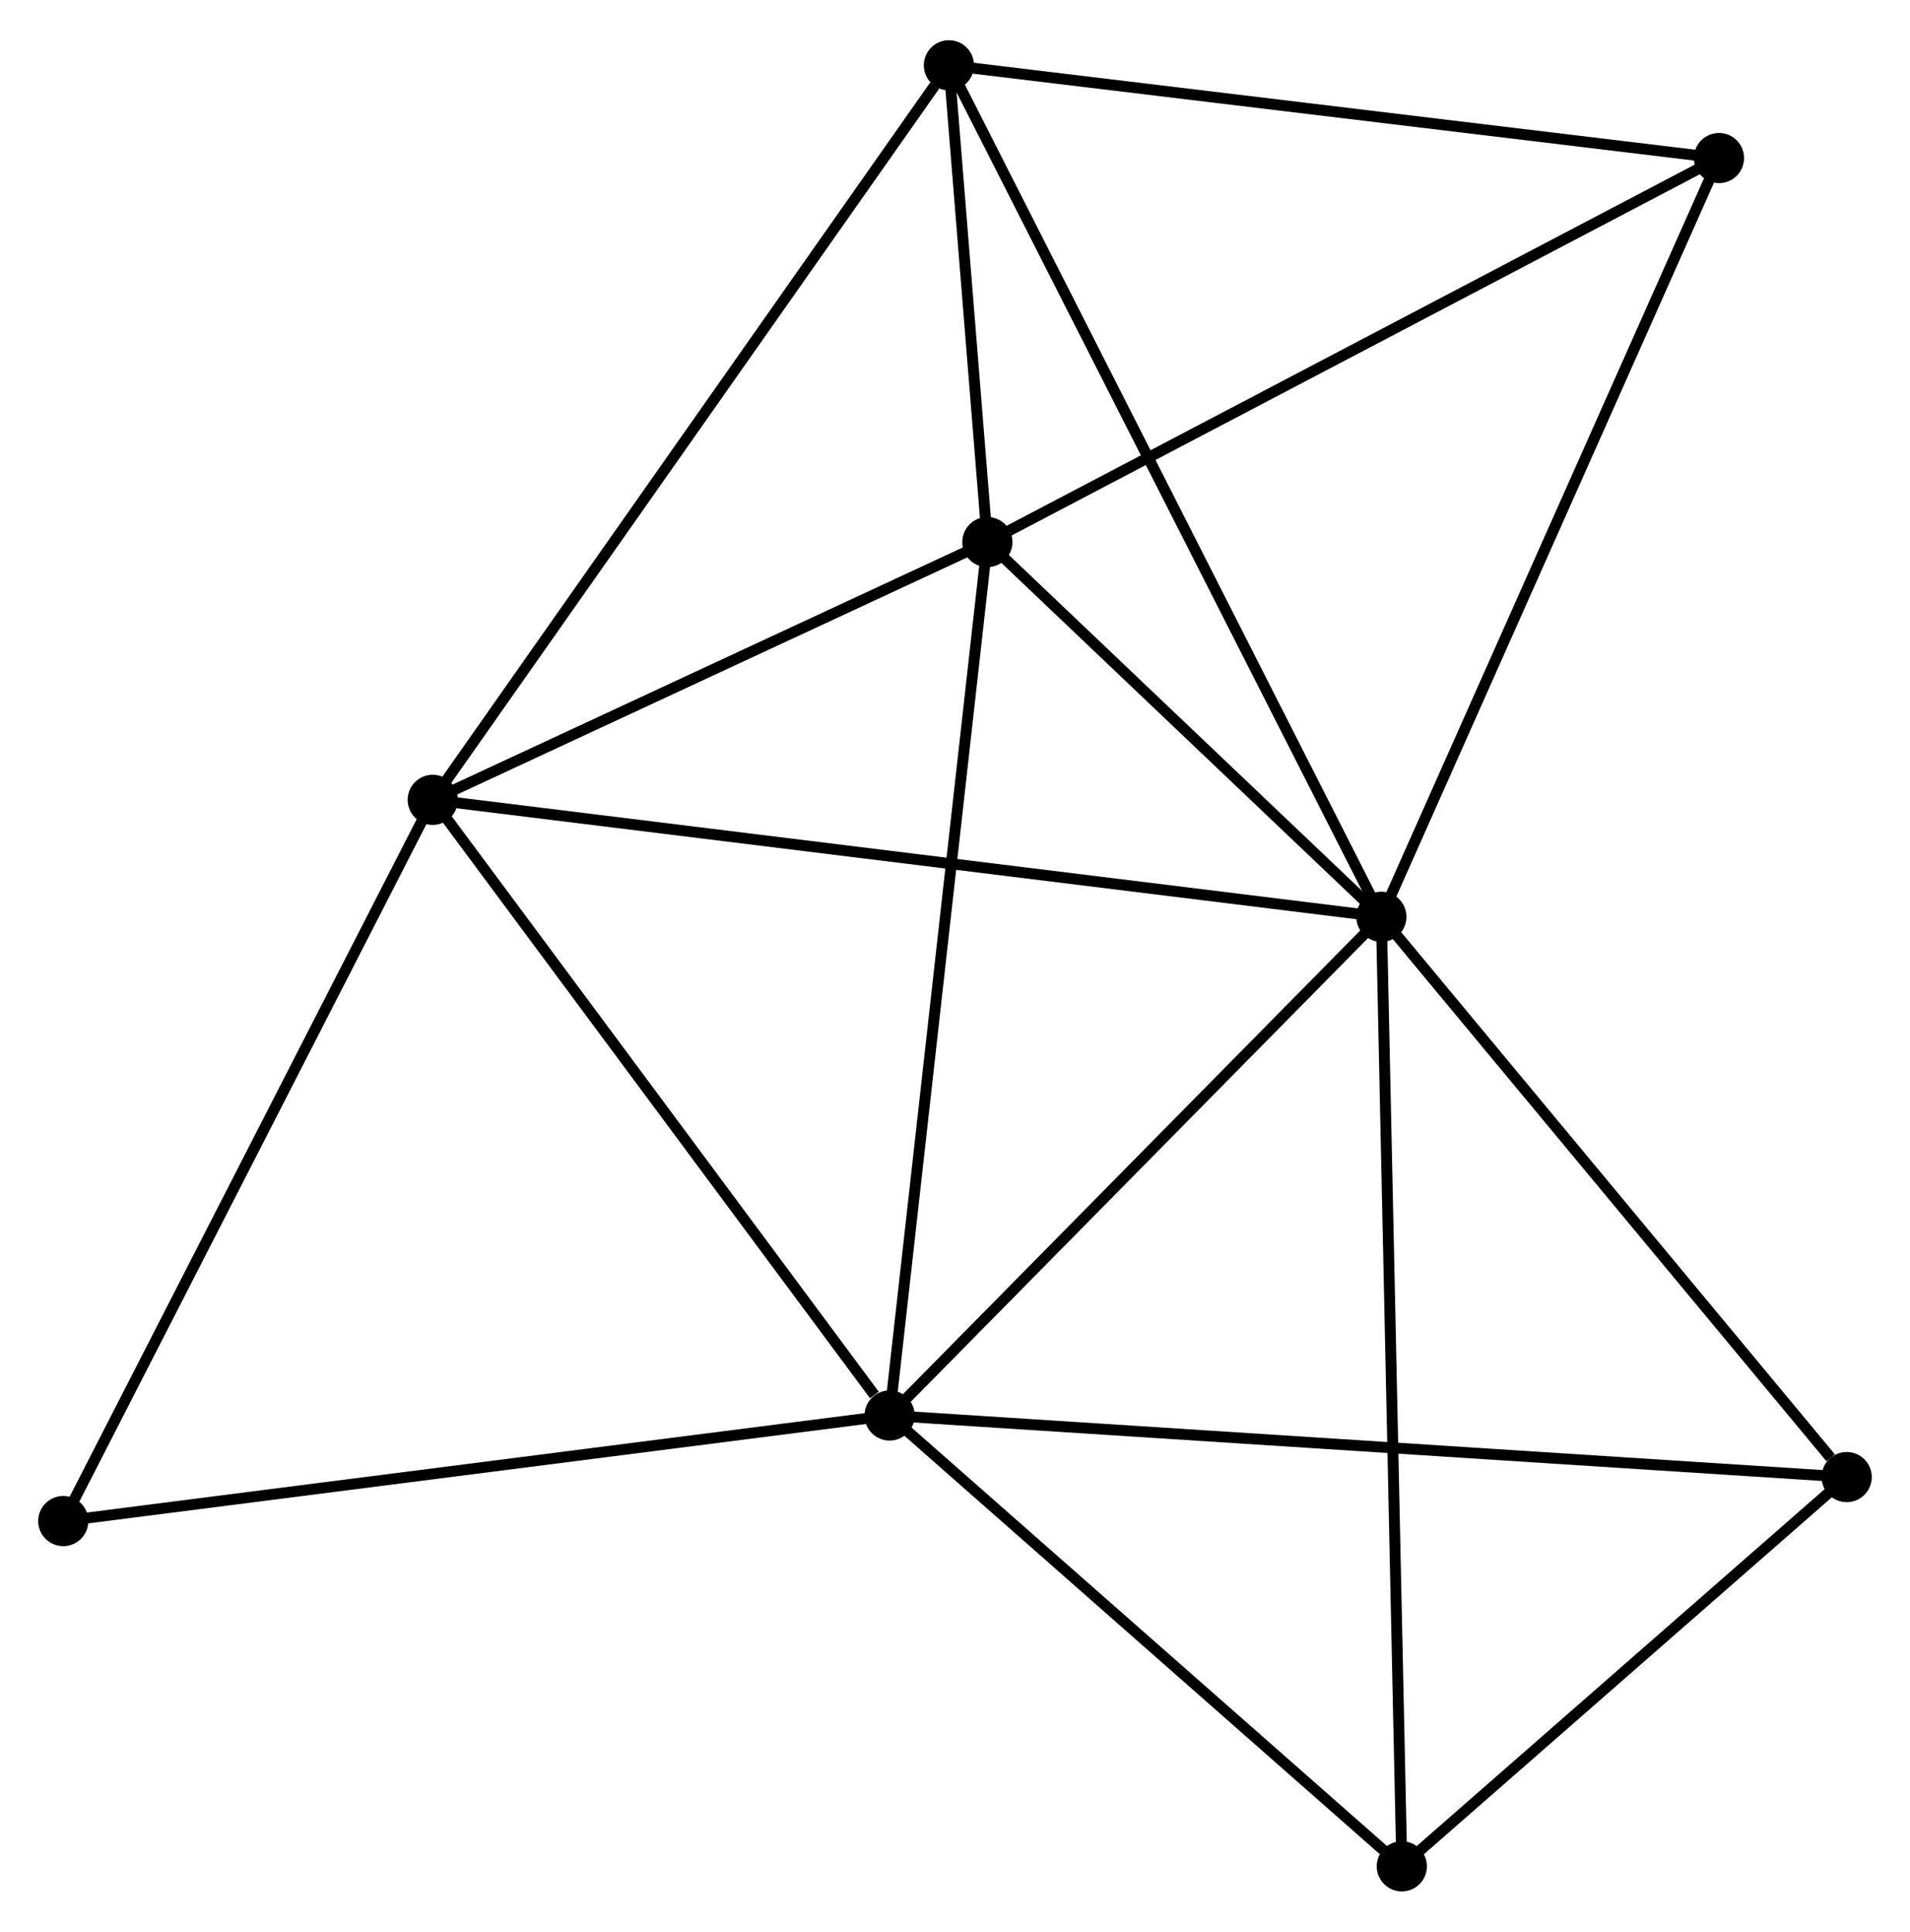 <?xml version="1.0" encoding="UTF-8" standalone="no"?>
<!DOCTYPE svg PUBLIC "-//W3C//DTD SVG 1.1//EN"
 "http://www.w3.org/Graphics/SVG/1.1/DTD/svg11.dtd">
<!-- Generated by graphviz version 2.36.0 (20140111.2315)
 -->
<!-- Title: %3 Pages: 1 -->
<svg width="175pt" height="177pt"
 viewBox="0.00 0.00 175.09 176.72" xmlns="http://www.w3.org/2000/svg" xmlns:xlink="http://www.w3.org/1999/xlink">
<g id="graph0" class="graph" transform="scale(1 1) rotate(0) translate(4 172.716)">
<title>%3</title>
<!-- 0 -->
<g id="node1" class="node"><title>0</title>
<ellipse fill="black" stroke="black" cx="122.63" cy="-88.852" rx="1.8" ry="1.8"/>
</g>
<!-- 1 -->
<g id="node2" class="node"><title>1</title>
<ellipse fill="black" stroke="black" cx="77.55" cy="-43.133" rx="1.8" ry="1.8"/>
</g>
<!-- 0&#45;&#45;1 -->
<g id="edge1" class="edge"><title>0&#45;&#45;1</title>
<path fill="none" stroke="black" d="M121.13,-87.331C114.286,-80.39 86.053,-51.757 79.102,-44.707"/>
</g>
<!-- 2 -->
<g id="node3" class="node"><title>2</title>
<ellipse fill="black" stroke="black" cx="35.669" cy="-99.574" rx="1.8" ry="1.8"/>
</g>
<!-- 0&#45;&#45;2 -->
<g id="edge2" class="edge"><title>0&#45;&#45;2</title>
<path fill="none" stroke="black" d="M120.813,-89.076C109.496,-90.472 48.763,-97.96 37.475,-99.352"/>
</g>
<!-- 3 -->
<g id="node4" class="node"><title>3</title>
<ellipse fill="black" stroke="black" cx="86.512" cy="-123.207" rx="1.8" ry="1.8"/>
</g>
<!-- 0&#45;&#45;3 -->
<g id="edge3" class="edge"><title>0&#45;&#45;3</title>
<path fill="none" stroke="black" d="M121.078,-90.329C115.137,-95.98 93.879,-116.2 88.018,-121.775"/>
</g>
<!-- 4 -->
<g id="node5" class="node"><title>4</title>
<ellipse fill="black" stroke="black" cx="82.988" cy="-166.916" rx="1.8" ry="1.8"/>
</g>
<!-- 0&#45;&#45;4 -->
<g id="edge4" class="edge"><title>0&#45;&#45;4</title>
<path fill="none" stroke="black" d="M121.802,-90.483C116.643,-100.642 88.957,-155.162 83.811,-165.295"/>
</g>
<!-- 5 -->
<g id="node6" class="node"><title>5</title>
<ellipse fill="black" stroke="black" cx="153.579" cy="-158.411" rx="1.8" ry="1.8"/>
</g>
<!-- 0&#45;&#45;5 -->
<g id="edge5" class="edge"><title>0&#45;&#45;5</title>
<path fill="none" stroke="black" d="M123.395,-90.572C127.64,-100.112 148.266,-146.469 152.728,-156.496"/>
</g>
<!-- 6 -->
<g id="node7" class="node"><title>6</title>
<ellipse fill="black" stroke="black" cx="124.506" cy="-1.8" rx="1.8" ry="1.8"/>
</g>
<!-- 0&#45;&#45;6 -->
<g id="edge6" class="edge"><title>0&#45;&#45;6</title>
<path fill="none" stroke="black" d="M122.669,-87.034C122.913,-75.705 124.224,-14.908 124.467,-3.608"/>
</g>
<!-- 7 -->
<g id="node8" class="node"><title>7</title>
<ellipse fill="black" stroke="black" cx="165.286" cy="-37.486" rx="1.8" ry="1.8"/>
</g>
<!-- 0&#45;&#45;7 -->
<g id="edge7" class="edge"><title>0&#45;&#45;7</title>
<path fill="none" stroke="black" d="M124.049,-87.143C130.525,-79.344 157.24,-47.175 163.817,-39.254"/>
</g>
<!-- 1&#45;&#45;2 -->
<g id="edge8" class="edge"><title>1&#45;&#45;2</title>
<path fill="none" stroke="black" d="M76.156,-45.011C69.684,-53.733 42.625,-90.199 36.784,-98.072"/>
</g>
<!-- 1&#45;&#45;3 -->
<g id="edge9" class="edge"><title>1&#45;&#45;3</title>
<path fill="none" stroke="black" d="M77.771,-45.112C79.011,-56.191 85.078,-110.4 86.298,-121.297"/>
</g>
<!-- 1&#45;&#45;6 -->
<g id="edge10" class="edge"><title>1&#45;&#45;6</title>
<path fill="none" stroke="black" d="M79.112,-41.758C86.241,-35.483 115.649,-9.596 122.89,-3.223"/>
</g>
<!-- 1&#45;&#45;7 -->
<g id="edge11" class="edge"><title>1&#45;&#45;7</title>
<path fill="none" stroke="black" d="M79.382,-43.015C90.8,-42.28 152.075,-38.337 163.463,-37.603"/>
</g>
<!-- 8 -->
<g id="node9" class="node"><title>8</title>
<ellipse fill="black" stroke="black" cx="1.8" cy="-33.454" rx="1.8" ry="1.8"/>
</g>
<!-- 1&#45;&#45;8 -->
<g id="edge12" class="edge"><title>1&#45;&#45;8</title>
<path fill="none" stroke="black" d="M75.677,-42.894C65.197,-41.555 13.915,-35.002 3.607,-33.685"/>
</g>
<!-- 2&#45;&#45;3 -->
<g id="edge13" class="edge"><title>2&#45;&#45;3</title>
<path fill="none" stroke="black" d="M37.361,-100.361C45.08,-103.949 76.922,-118.75 84.762,-122.394"/>
</g>
<!-- 2&#45;&#45;4 -->
<g id="edge14" class="edge"><title>2&#45;&#45;4</title>
<path fill="none" stroke="black" d="M36.839,-101.239C43.328,-110.475 74.864,-155.355 81.685,-165.062"/>
</g>
<!-- 2&#45;&#45;8 -->
<g id="edge15" class="edge"><title>2&#45;&#45;8</title>
<path fill="none" stroke="black" d="M34.832,-97.94C30.187,-88.872 7.614,-44.805 2.732,-35.274"/>
</g>
<!-- 3&#45;&#45;4 -->
<g id="edge16" class="edge"><title>3&#45;&#45;4</title>
<path fill="none" stroke="black" d="M86.36,-125.085C85.781,-132.275 83.707,-158.001 83.135,-165.094"/>
</g>
<!-- 3&#45;&#45;5 -->
<g id="edge17" class="edge"><title>3&#45;&#45;5</title>
<path fill="none" stroke="black" d="M88.17,-124.077C97.368,-128.906 142.066,-152.367 151.733,-157.442"/>
</g>
<!-- 4&#45;&#45;5 -->
<g id="edge18" class="edge"><title>4&#45;&#45;5</title>
<path fill="none" stroke="black" d="M85.024,-166.671C95.332,-165.429 141.658,-159.847 151.668,-158.641"/>
</g>
<!-- 6&#45;&#45;7 -->
<g id="edge19" class="edge"><title>6&#45;&#45;7</title>
<path fill="none" stroke="black" d="M125.863,-2.987C132.054,-8.405 157.594,-30.755 163.882,-36.258"/>
</g>
</g>
</svg>
